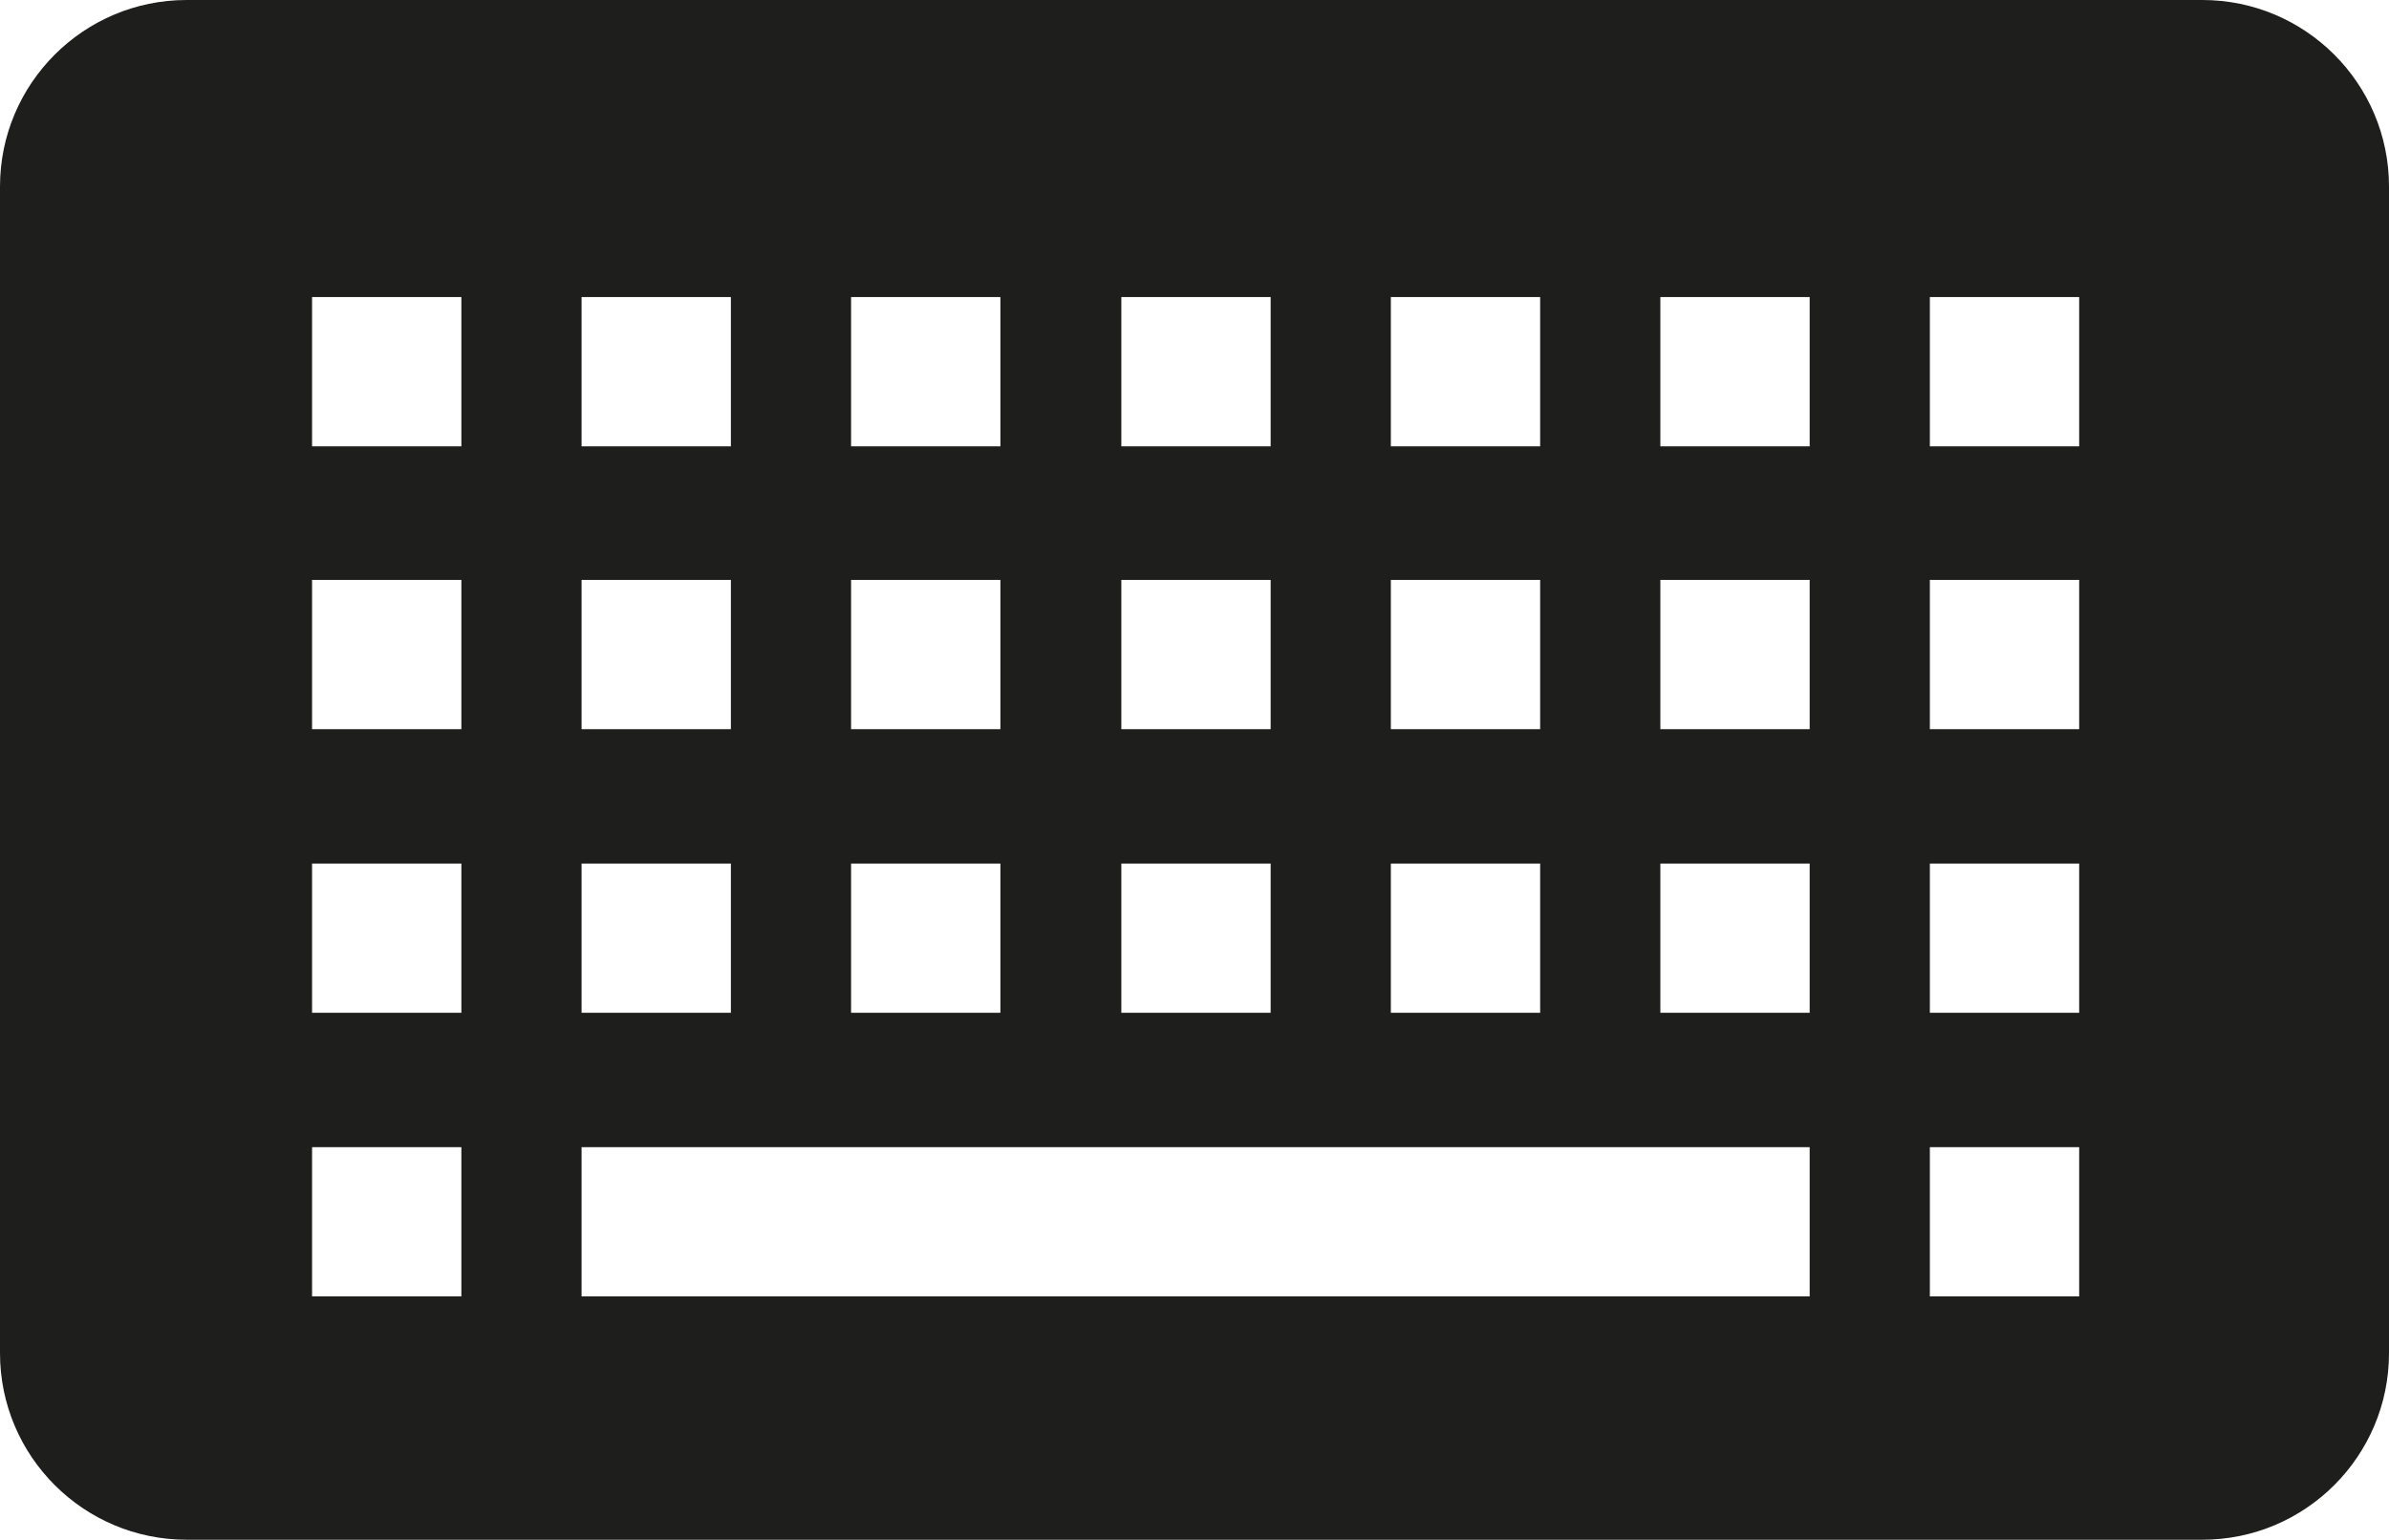 <?xml version="1.0" encoding="UTF-8"?>
<svg id="Ebene_2" xmlns="http://www.w3.org/2000/svg" viewBox="0 0 32 20.63">
  <defs>
    <style>
      .cls-1 {
        fill: #1e1e1c;
      }
    </style>
  </defs>
  <g id="_x33_219">
    <path class="cls-1" d="M29.5,0H2.5C1.12,0,0,1.12,0,2.5v15.63c0,1.38,1.12,2.5,2.5,2.5h27c1.38,0,2.5-1.12,2.5-2.5V2.5c0-1.38-1.12-2.5-2.5-2.5ZM18.63,3.98h2v2h-2v-2ZM18.63,7.77h2v2h-2v-2ZM18.63,11.57h2v2h-2v-2ZM15.02,3.98h2v2h-2v-2ZM15.02,7.77h2v2h-2v-2ZM15.02,11.57h2v2h-2v-2ZM11.4,3.98h2v2h-2v-2ZM11.4,7.77h2v2h-2v-2ZM11.4,11.57h2v2h-2v-2ZM7.79,3.98h2v2h-2v-2ZM7.79,7.77h2v2h-2v-2ZM7.79,11.57h2v2h-2v-2ZM6.18,17.37h-2v-2h2v2ZM6.18,13.57h-2v-2h2v2ZM6.18,9.77h-2v-2h2v2ZM6.18,5.98h-2v-2h2v2ZM24.24,17.37H7.79v-2h16.45v2ZM24.24,13.57h-2v-2h2v2ZM24.24,9.77h-2v-2h2v2ZM24.24,5.98h-2v-2h2v2ZM27.85,17.37h-2v-2h2v2ZM27.85,13.57h-2v-2h2v2ZM27.85,9.77h-2v-2h2v2ZM27.85,5.98h-2v-2h2v2Z"/>
  </g>
</svg>